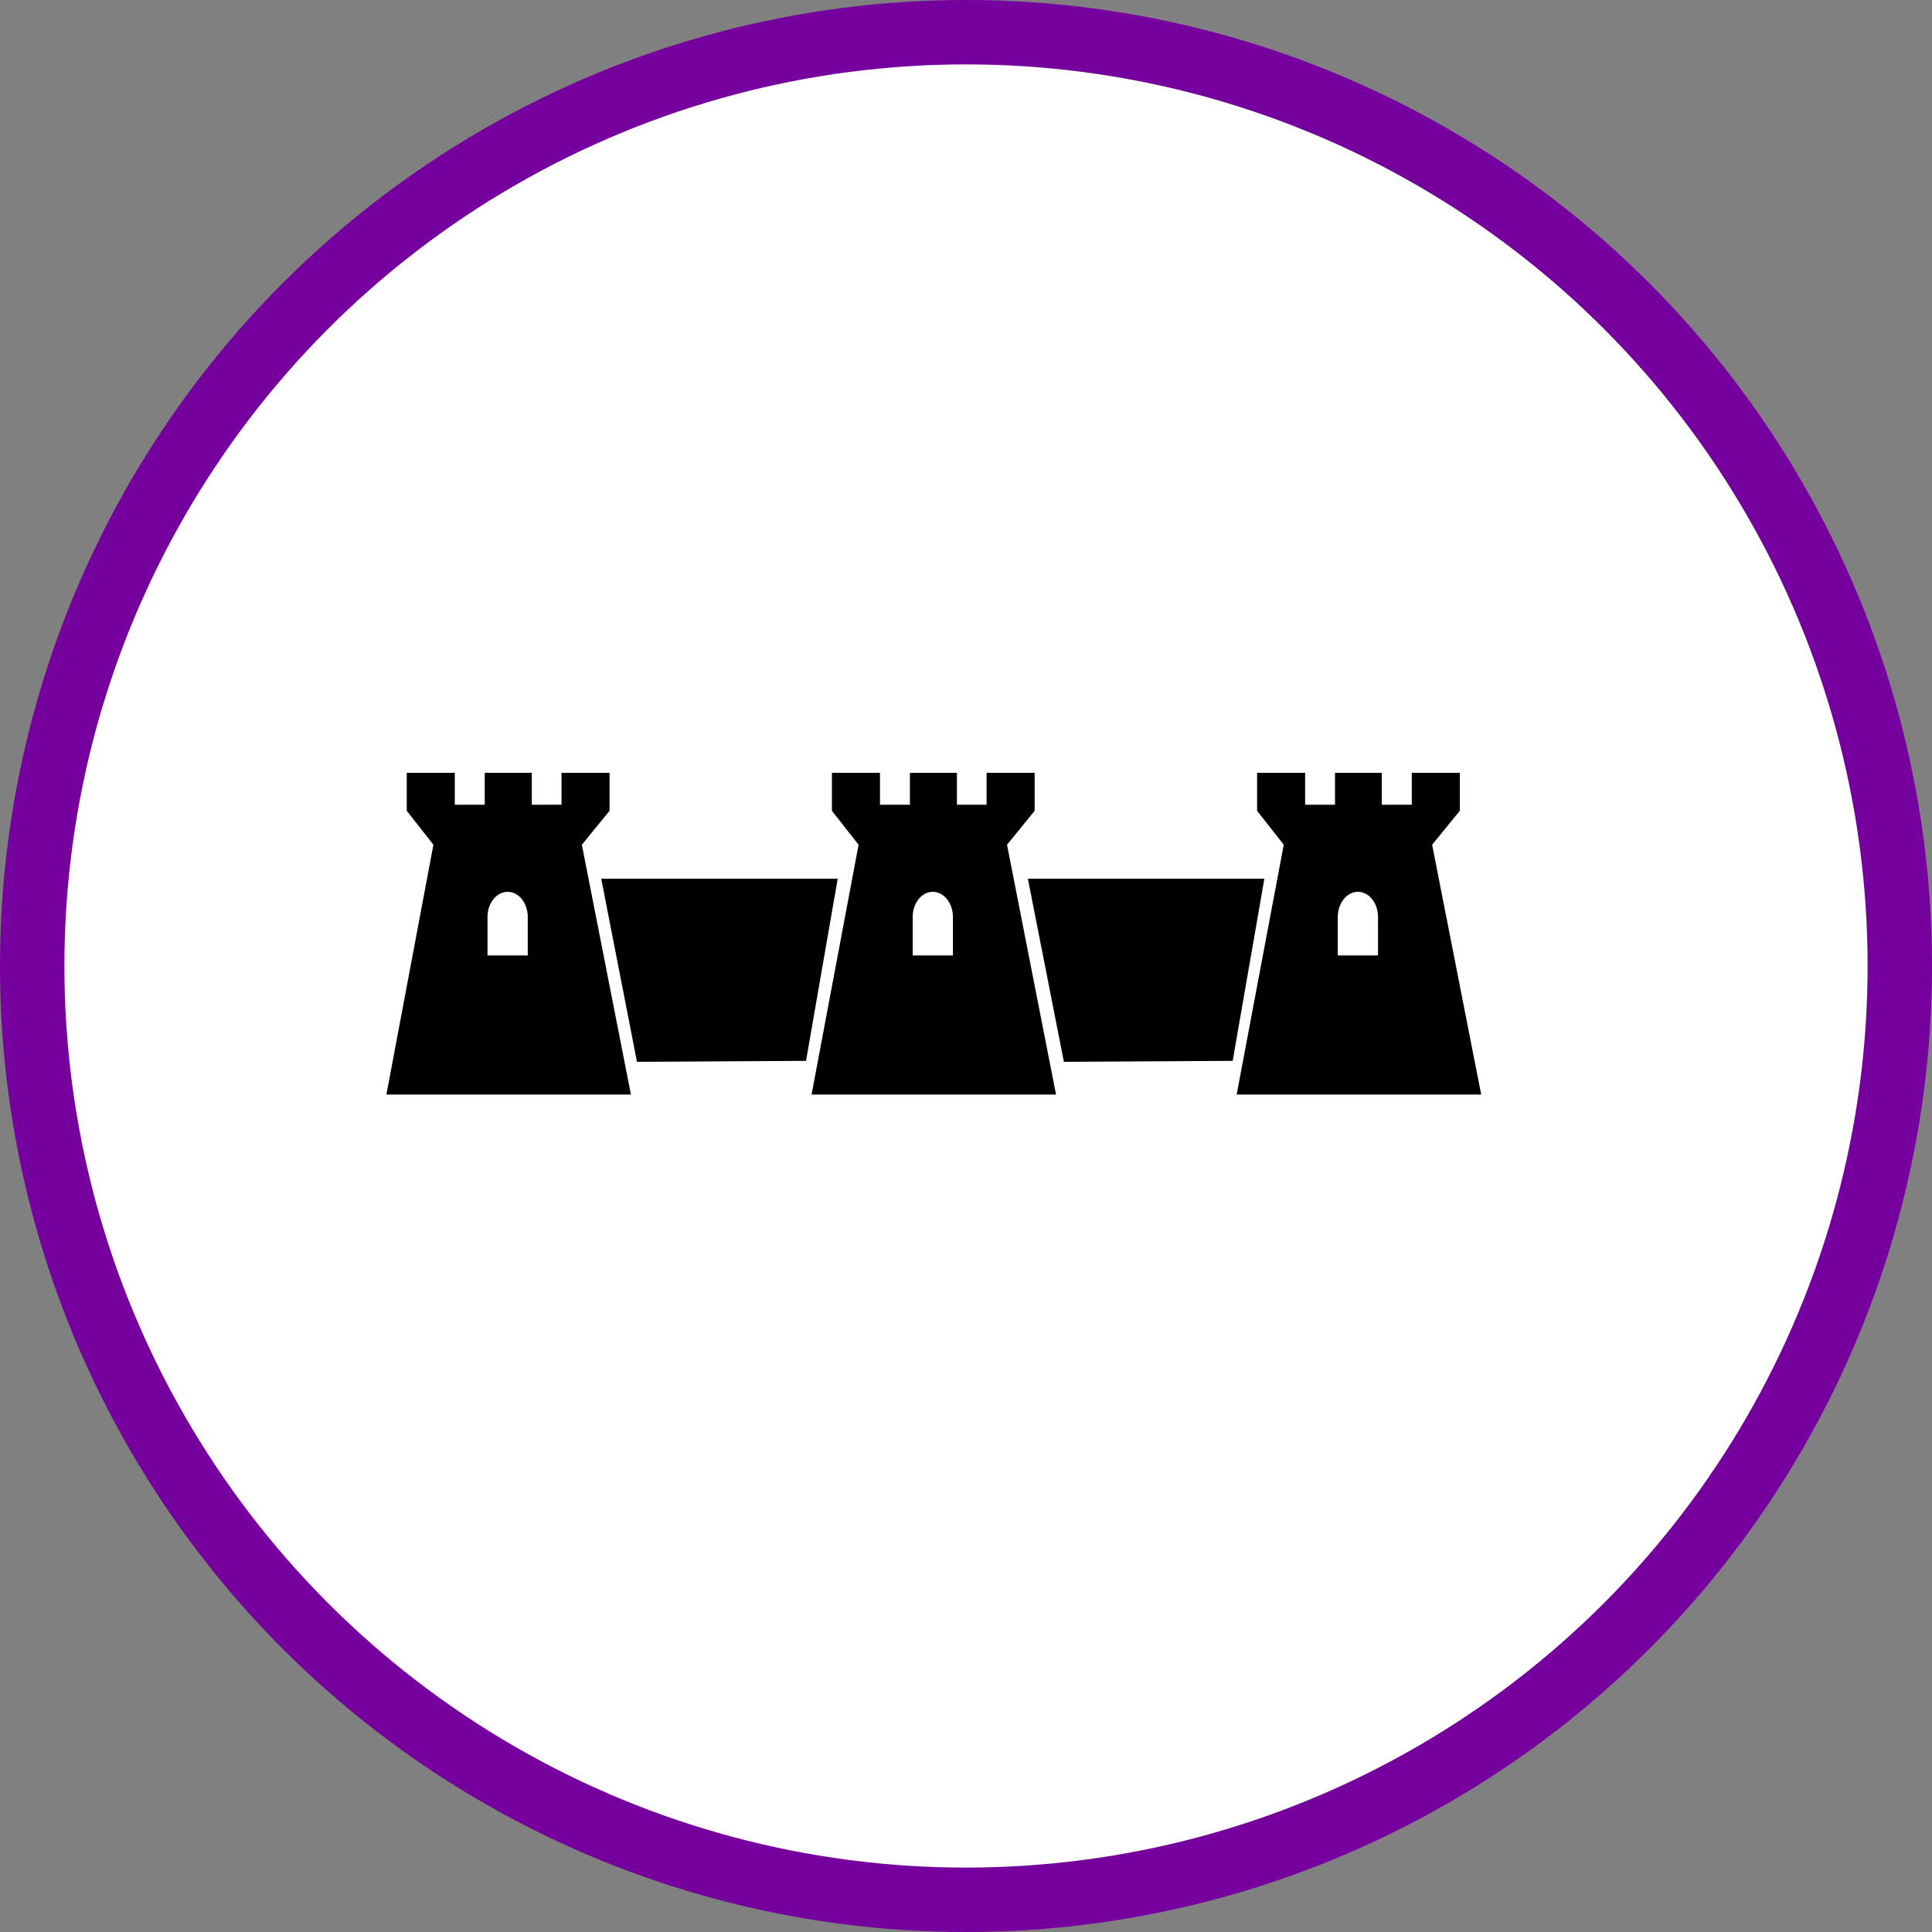 <?xml version="1.0" encoding="UTF-8" standalone="no"?>
<!-- Created with Inkscape (http://www.inkscape.org/) -->

<svg
   xmlns:dc="http://purl.org/dc/elements/1.1/"
   xmlns:cc="http://creativecommons.org/ns#"
   xmlns:rdf="http://www.w3.org/1999/02/22-rdf-syntax-ns#"
   xmlns:svg="http://www.w3.org/2000/svg"
   xmlns="http://www.w3.org/2000/svg"
   xmlns:xlink="http://www.w3.org/1999/xlink"
   xmlns:sodipodi="http://sodipodi.sourceforge.net/DTD/sodipodi-0.dtd"
   xmlns:inkscape="http://www.inkscape.org/namespaces/inkscape"
   width="30px"
   height="30px"
   version="1.1"
   id="svg8"
   inkscape:version="0.92.4 5da689c313, 2019-01-14"
   sodipodi:docname="container.svg">
  <rect width="100%" height="100%" fill="#808080" stroke="none"/>
  <defs
     id="defs2" />
  <sodipodi:namedview
     id="base"
     pagecolor="#ffffff"
     bordercolor="#666666"
     borderopacity="1.0"
     inkscape:pageopacity="0.0"
     inkscape:pageshadow="2"
     inkscape:zoom="13.049334"
     inkscape:cx="18.679046"
     inkscape:cy="12.165829"
     inkscape:document-units="px"
     inkscape:current-layer="layer1"
     showgrid="false"
     inkscape:snap-page="false"
     units="px"
     inkscape:window-width="1884"
     inkscape:window-height="1061"
     inkscape:window-x="0"
     inkscape:window-y="0"
     inkscape:window-maximized="1"
     fit-margin-top="0"
     fit-margin-left="0"
     fit-margin-right="0"
     fit-margin-bottom="0" />
    <circle
       style="color:#000000;clip-rule:nonzero;display:inline;overflow:visible;visibility:visible;opacity:1;isolation:auto;mix-blend-mode:normal;color-interpolation:sRGB;color-interpolation-filters:linearRGB;solid-color:#000000;solid-opacity:1;vector-effect:none;fill:#ffffff;fill-opacity:1;fill-rule:evenodd;stroke:#76009e;stroke-width:1;stroke-linecap:butt;stroke-linejoin:miter;stroke-miterlimit:4;stroke-dasharray:none;stroke-dashoffset:0;stroke-opacity:1;marker:none;color-rendering:auto;image-rendering:auto;shape-rendering:auto;text-rendering:auto;enable-background:accumulate"
       id="path815"
       cx="15"
       cy="15"
       r="14.5" />
<g transform="translate(6,12)"><path fill-rule="nonzero" fill="rgb(0%, 0%, 0%)" fill-opacity="1" d="M 3.035 1.117 L 3.797 4.996 L 0 4.996 L 0.73 1.117 L 0.316 0.59 L 0.316 0 L 1.062 0 L 1.062 0.496 L 1.527 0.496 L 1.527 0 L 2.258 0 L 2.258 0.496 L 2.719 0.496 L 2.719 0 L 3.465 0 L 3.465 0.59 Z M 2.195 2.238 C 2.195 2.023 2.055 1.848 1.883 1.848 C 1.711 1.848 1.57 2.023 1.57 2.238 L 1.57 2.836 L 2.195 2.836 Z M 2.195 2.238 "/>
<path fill-rule="nonzero" fill="rgb(0%, 0%, 0%)" fill-opacity="1" d="M 9.637 1.117 L 10.398 4.996 L 6.602 4.996 L 7.332 1.117 L 6.918 0.59 L 6.918 0 L 7.664 0 L 7.664 0.496 L 8.129 0.496 L 8.129 0 L 8.859 0 L 8.859 0.496 L 9.32 0.496 L 9.32 0 L 10.066 0 L 10.066 0.59 Z M 8.797 2.238 C 8.797 2.023 8.656 1.848 8.484 1.848 C 8.312 1.848 8.172 2.023 8.172 2.238 L 8.172 2.836 L 8.797 2.836 Z M 8.797 2.238 "/>
<path fill-rule="nonzero" fill="rgb(0%, 0%, 0%)" fill-opacity="1" d="M 16.238 1.117 L 17 4.996 L 13.203 4.996 L 13.934 1.117 L 13.52 0.59 L 13.52 0 L 14.266 0 L 14.266 0.496 L 14.73 0.496 L 14.73 0 L 15.457 0 L 15.457 0.496 L 15.922 0.496 L 15.922 0 L 16.668 0 L 16.668 0.59 Z M 15.398 2.238 C 15.398 2.023 15.258 1.848 15.086 1.848 C 14.914 1.848 14.773 2.023 14.773 2.238 L 14.773 2.836 L 15.398 2.836 Z M 15.398 2.238 "/>
<path fill-rule="nonzero" fill="rgb(0%, 0%, 0%)" fill-opacity="1" d="M 6.516 4.473 L 3.891 4.488 L 3.336 1.645 L 7.008 1.645 Z M 6.516 4.473 "/>
<path fill-rule="nonzero" fill="rgb(0%, 0%, 0%)" fill-opacity="1" d="M 13.141 4.473 L 10.52 4.488 L 9.961 1.645 L 13.633 1.645 Z M 13.141 4.473 "/>
</g>
</svg>
